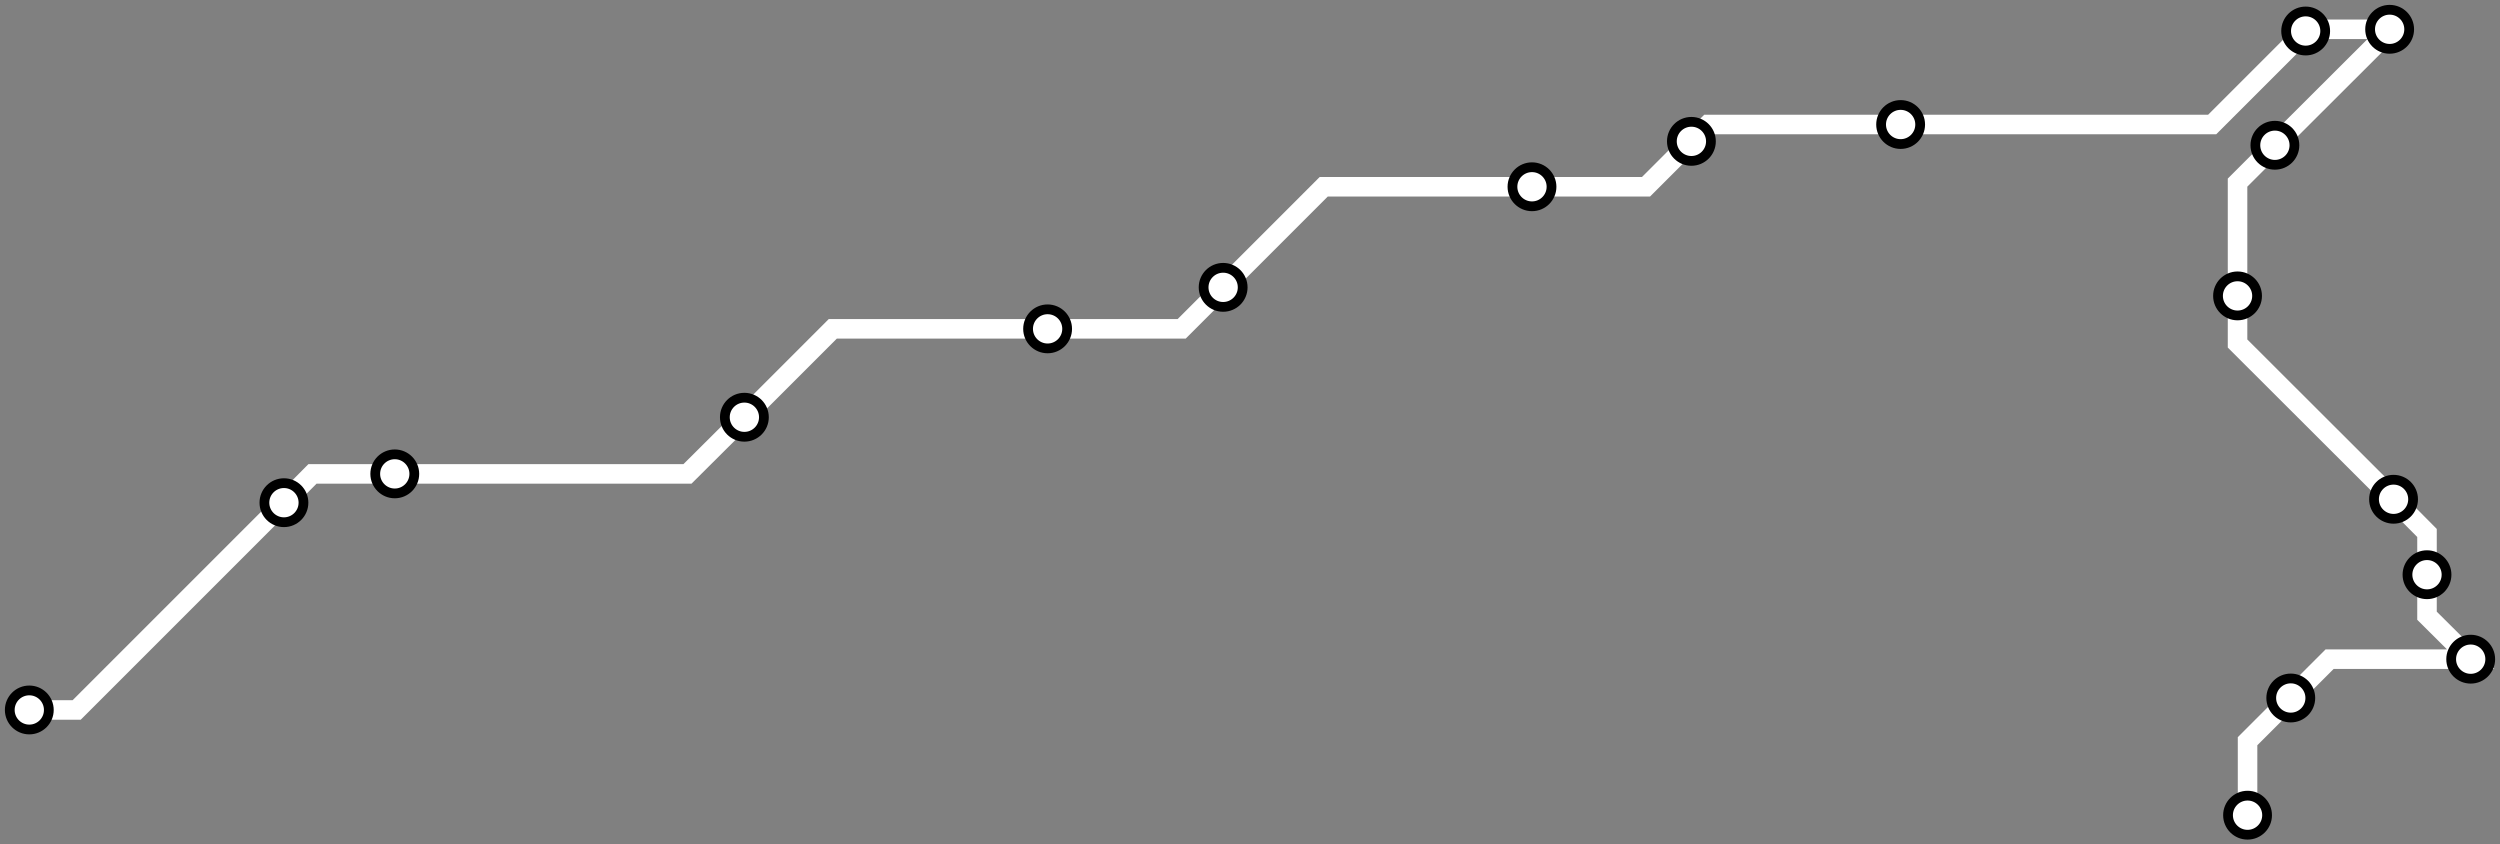<svg width="1024.0" height="345.9" xmlns="http://www.w3.org/2000/svg">
<rect width="100%" height="100%" fill="#808080" stroke="none"/>
<path d="M920.6 333.9 L920.6 303.6 L938.3 285.9 L954.2 270.0 L1012.0 270.0 L994.1 252.2 L994.1 235.4 L994.1 218.3 L980.4 204.5 L916.5 140.7 L916.5 121.2 L916.5 74.8 L931.8 59.5 L978.8 12.6 L978.8 12.0 L945.1 12.0 L944.4 12.7 L906.1 51.0 L778.5 51.0 L699.7 51.0 L692.8 57.9 L674.2 76.5 L627.5 76.5 L542.2 76.5 L501.0 117.7 L484.0 134.7 L429.1 134.7 L341.1 134.7 L304.9 170.9 L281.6 194.1 L161.7 194.1 L128.0 194.1 L116.3 205.9 L31.4 290.8 L12.0 290.8 " />
<circle cx="920.6" cy="333.9" r="8" />
<circle cx="938.3" cy="285.9" r="8" />
<circle cx="1012.0" cy="270.0" r="8" />
<circle cx="994.1" cy="235.4" r="8" />
<circle cx="980.4" cy="204.5" r="8" />
<circle cx="916.5" cy="121.2" r="8" />
<circle cx="931.8" cy="59.5" r="8" />
<circle cx="978.8" cy="12.0" r="8" />
<circle cx="944.4" cy="12.7" r="8" />
<circle cx="778.5" cy="51.0" r="8" />
<circle cx="692.8" cy="57.9" r="8" />
<circle cx="627.5" cy="76.5" r="8" />
<circle cx="501.0" cy="117.7" r="8" />
<circle cx="429.1" cy="134.7" r="8" />
<circle cx="304.9" cy="170.9" r="8" />
<circle cx="161.7" cy="194.1" r="8" />
<circle cx="116.3" cy="205.9" r="8" />
<circle cx="12.0" cy="290.8" r="8" />
<style>
circle {
fill: white;
stroke: black;
stroke-width: 4;
}
path {
fill: none;
stroke: #FFFFFF;
stroke-width: 8;
}</style>
</svg>